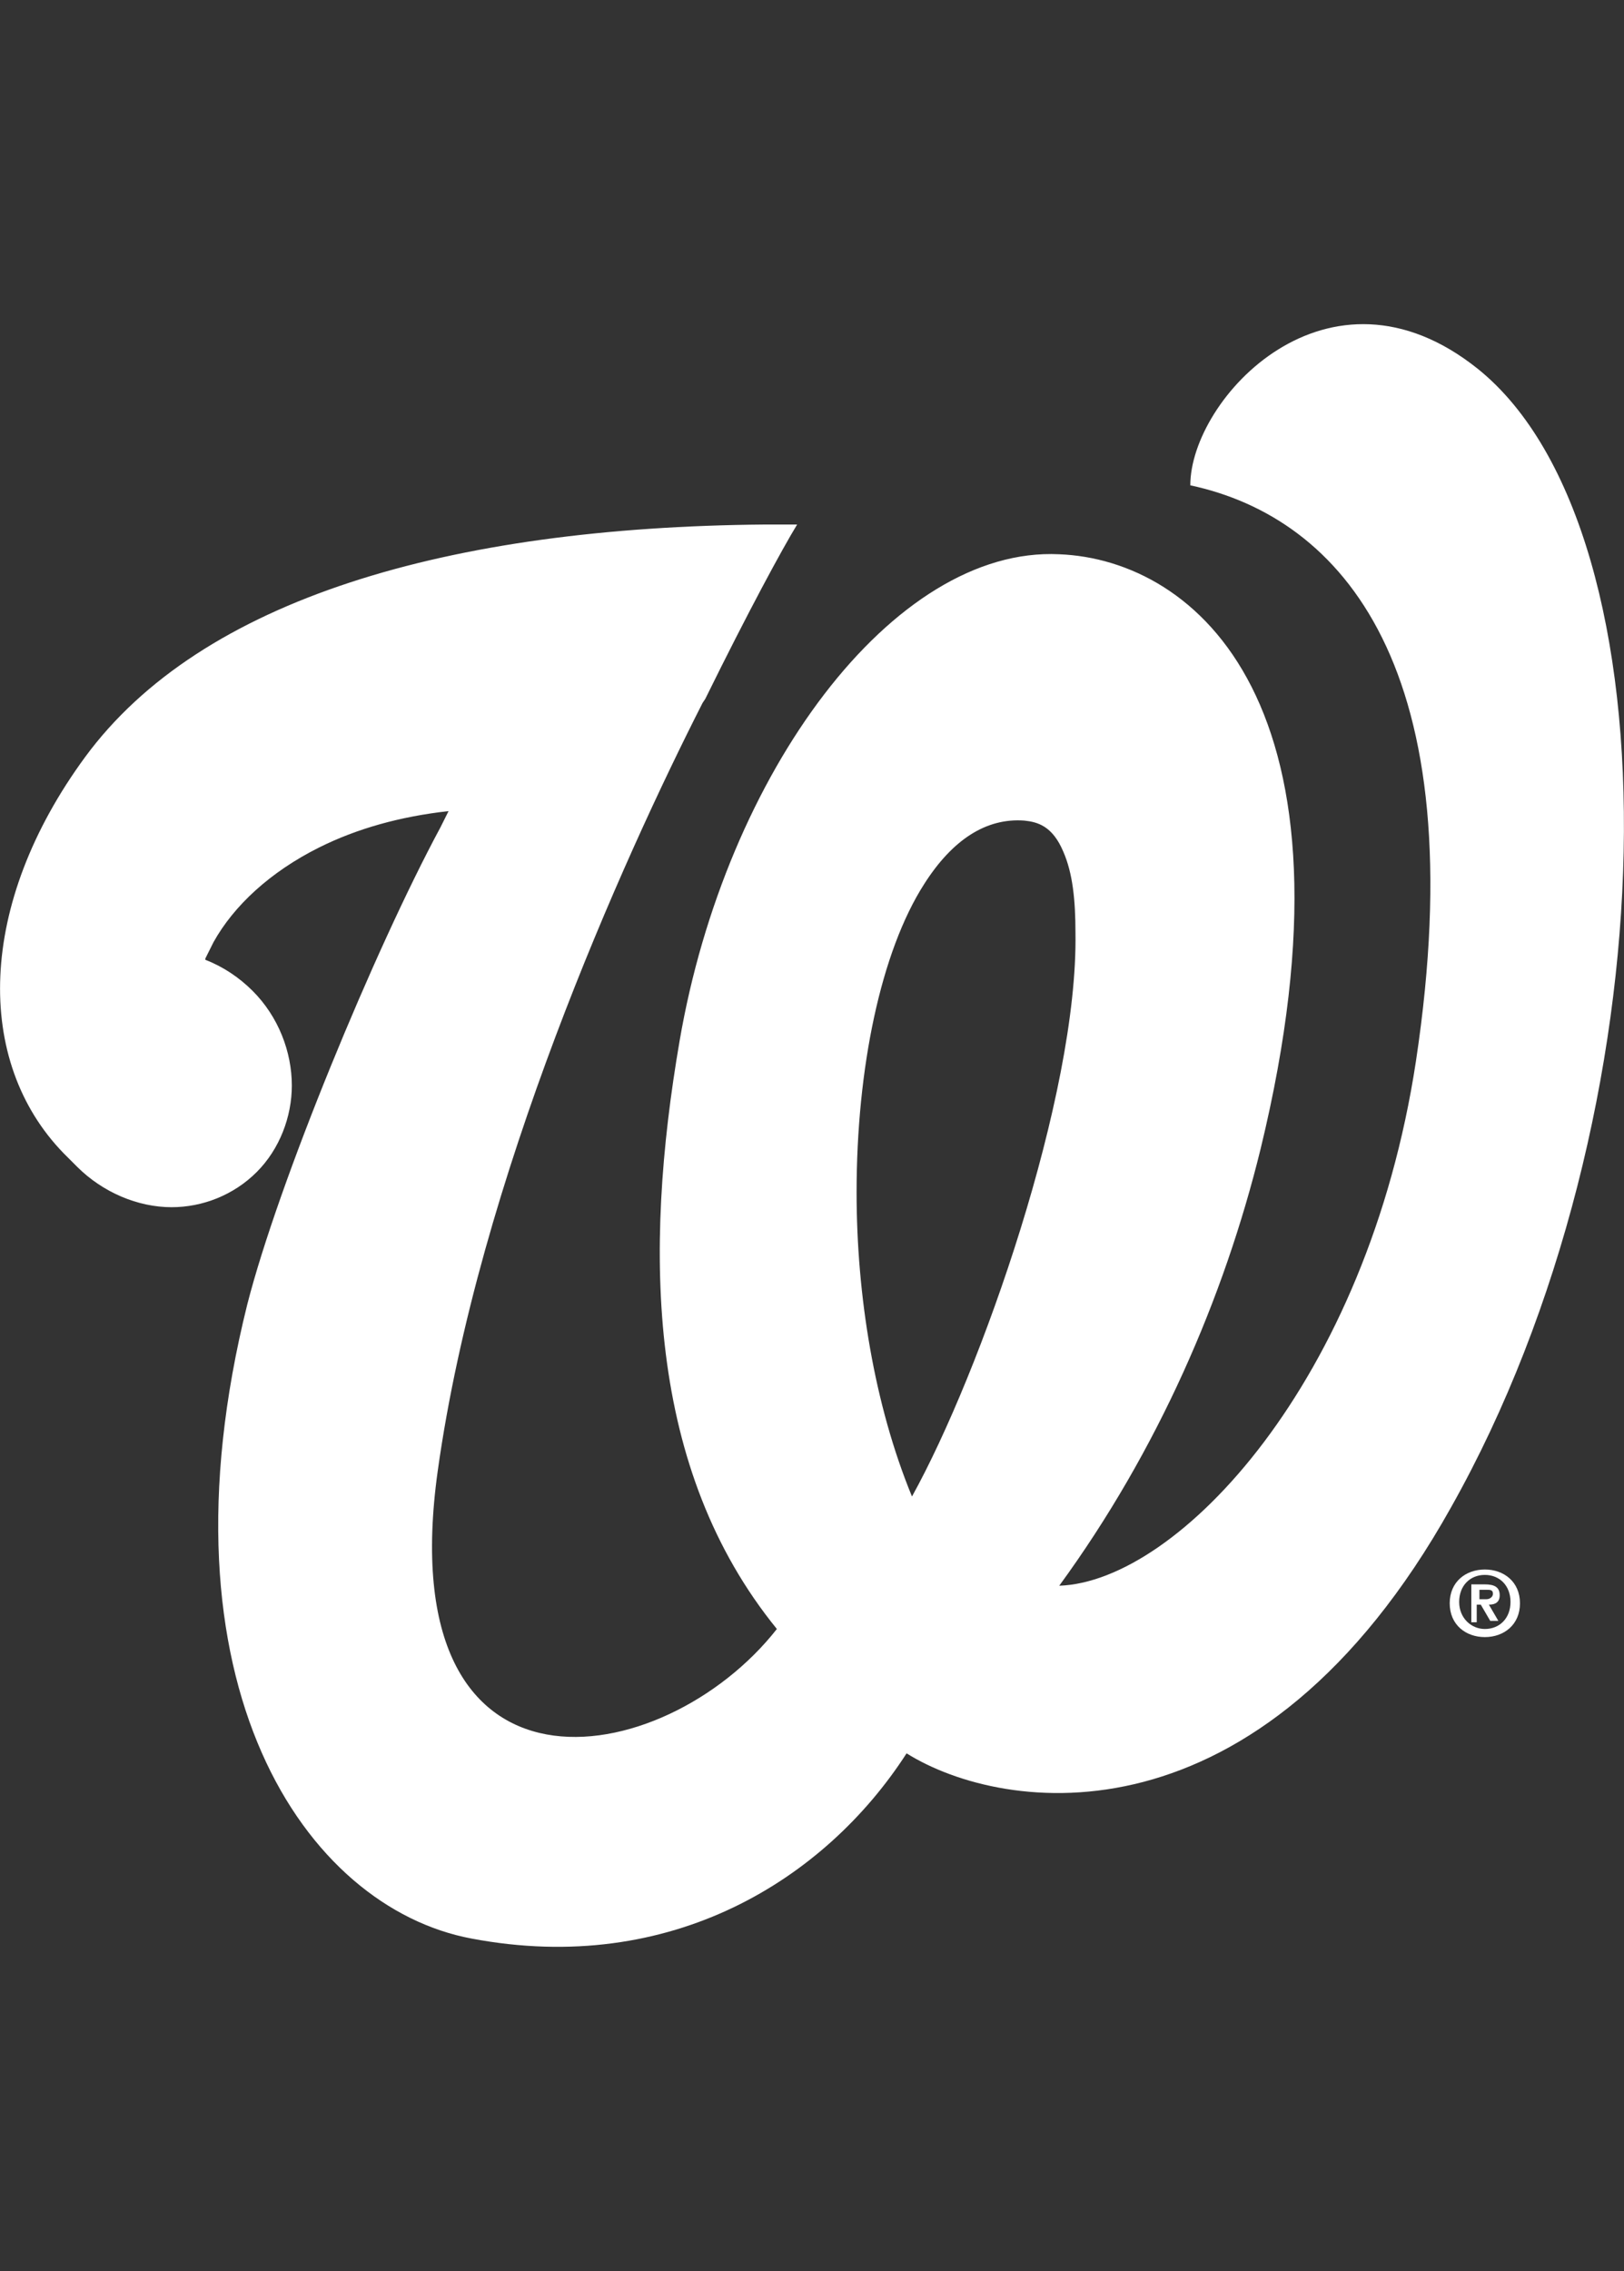 <?xml version="1.0" encoding="utf-8"?>
<!-- Generator: Adobe Illustrator 18.0.0, SVG Export Plug-In . SVG Version: 6.00 Build 0)  -->
<!DOCTYPE svg PUBLIC "-//W3C//DTD SVG 1.1//EN" "http://www.w3.org/Graphics/SVG/1.1/DTD/svg11.dtd">
<svg version="1.1" id="WAS" xmlns="http://www.w3.org/2000/svg" xmlns:xlink="http://www.w3.org/1999/xlink" x="0px" y="0px"
	 viewBox="0 0 120.2 168" enable-background="new 0 0 120.2 168" xml:space="preserve">
<rect x="0" y="0" width="120.2" height="168" fill="#333333" stroke="none"/>
<g>
	<g>
		<path fill="#FFFFFF" d="M109.4,27.3c-11.1-8.9-21.3,2.2-21.3,8.6c11.2,2.4,21.1,13.5,16.7,42.6c-3.6,23.7-17.6,38.5-26.4,38.8
			c7.3-10,12.2-21.3,14.9-32.3c8-32.9-4.8-43.6-14.9-44c-12.3-0.6-24.7,16.2-28.1,36c-2.7,15.7-2.4,31.7,7.2,43.5
			c-8.4,10.7-28.7,14-25.1-11.7c3-21.5,13.7-45.2,19.6-56.8l0.2-0.3c3.2-6.5,5.7-11.1,6.8-12.9l-2.4,0C33.2,39,14.9,44.3,6.3,56
			c-8,10.9-8.2,22.5-1.6,29.3l1,1c1.9,1.9,4.5,3,7,3h0c2.3,0,4.6-0.9,6.3-2.6c1.7-1.7,2.6-4.1,2.6-6.4c0-2.5-1-5.1-2.9-7
			c-1-1-2.2-1.8-3.5-2.3l0-0.1c0.2-0.4,0.4-0.8,0.6-1.2c1.5-2.7,4.2-5.2,7.8-7c2.8-1.4,6-2.3,9.6-2.7l-0.6,1.2
			c-4.9,9.1-12,26.3-14.3,35.3c-7,28.1,4.3,44.6,16.6,46.9c14.8,2.8,26.2-4.4,32.2-13.7c7.2,4.5,26.1,7.2,40.3-18.2
			C123.8,82.4,124.4,39.4,109.4,27.3z M67.5,110.7c-2.8-6.8-4.1-14.9-4.1-22.5c0-9.2,1.8-17.8,5-22.8c2.1-3.3,4.6-4.9,7.4-4.7
			c1,0.1,2.1,0.4,2.9,2.3c0.7,1.6,0.9,3.6,0.9,6C79.8,81,72.6,101.5,67.5,110.7z"/>
	</g>
	<g>
		<path fill="#FFFFFF" d="M107.3,118.6c0-1.6,1.2-2.5,2.6-2.5c1.4,0,2.6,0.9,2.6,2.5c0,1.6-1.2,2.5-2.6,2.5
			C108.5,121.1,107.3,120.2,107.3,118.6z M109.9,116.5c-1.1,0-1.9,0.8-1.9,2c0,1.2,0.9,2,1.9,2c1.1,0,1.9-0.8,1.9-2
			C111.8,117.3,111,116.5,109.9,116.5z M109.5,120h-0.6v-2.8h1c0.7,0,1.1,0.2,1.1,0.8c0,0.5-0.3,0.7-0.8,0.7l0.7,1.2h-0.6l-0.7-1.2
			h-0.3V120z M109.5,118.3h0.5c0.3,0,0.5-0.2,0.5-0.4c0-0.3-0.2-0.3-0.5-0.3h-0.5V118.3z"/>
	</g>
</g>
</svg>
